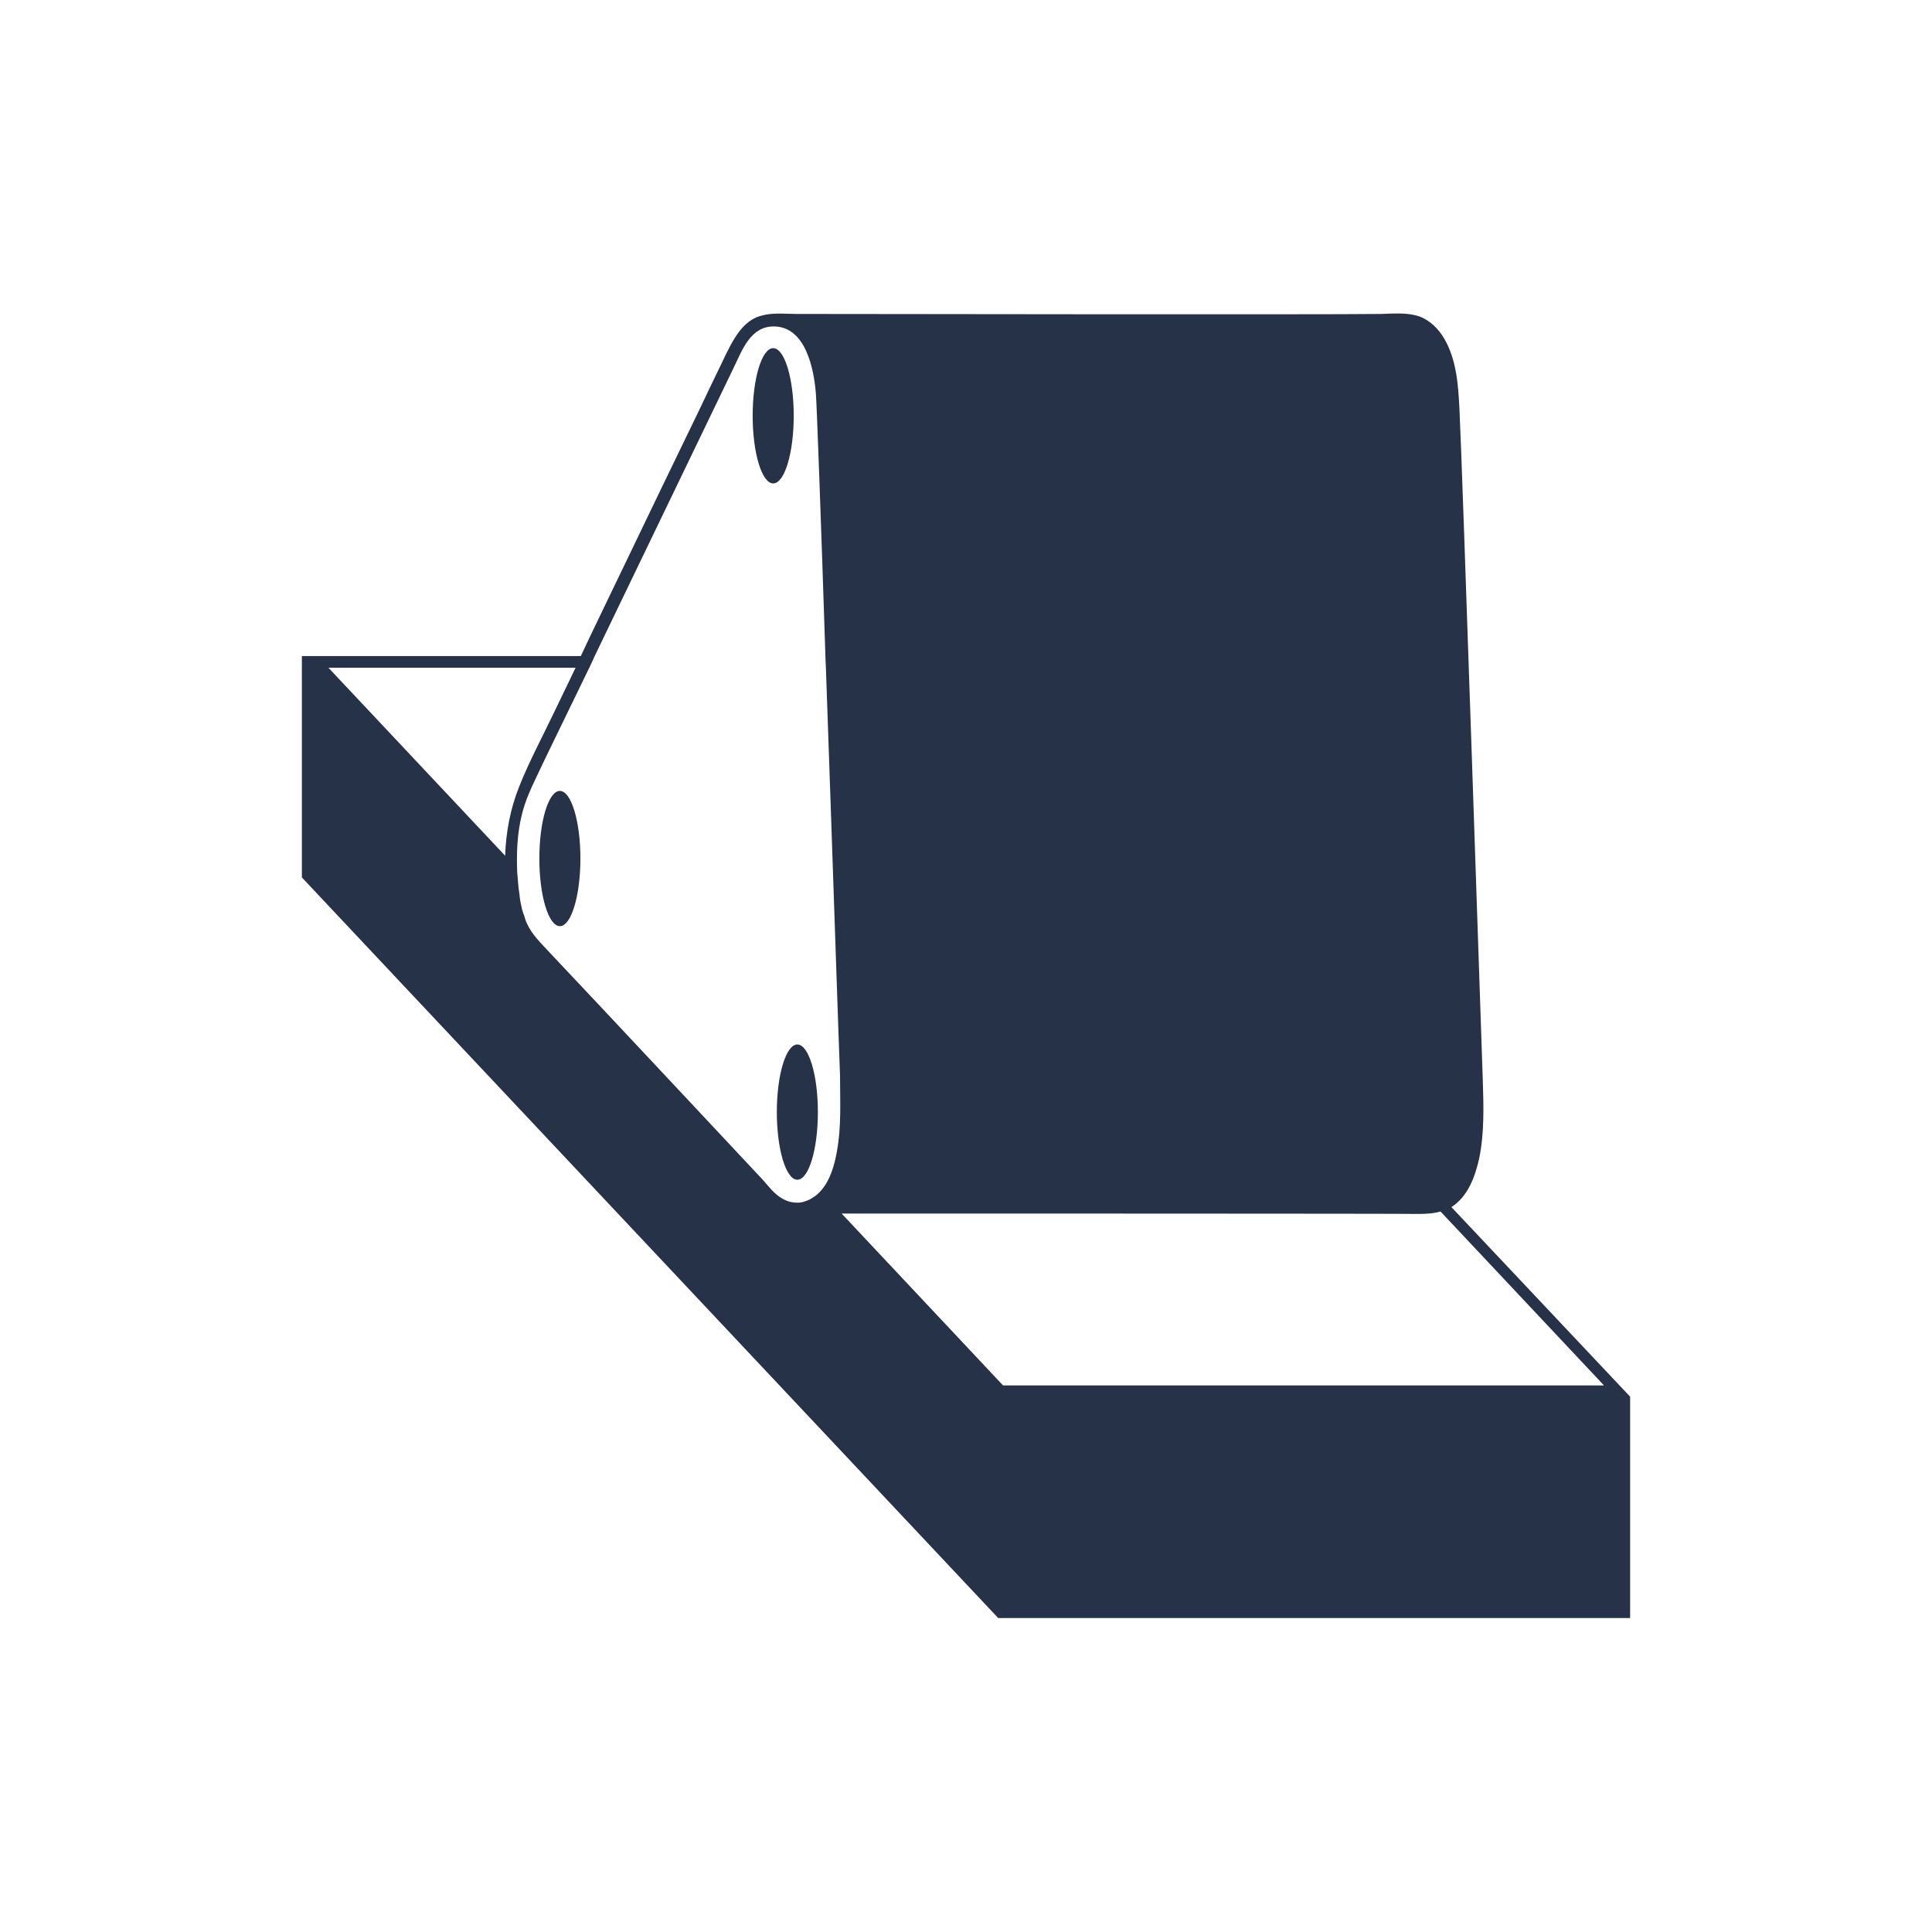 <?xml version="1.0" encoding="utf-8"?>
<!-- Generator: Adobe Illustrator 21.0.2, SVG Export Plug-In . SVG Version: 6.00 Build 0)  -->
<svg version="1.1" id="Livello_1" xmlns="http://www.w3.org/2000/svg" xmlns:xlink="http://www.w3.org/1999/xlink" x="0px" y="0px"
	 viewBox="0 0 480 480" style="enable-background:new 0 0 480 480;" xml:space="preserve">
<style type="text/css">
	.st0{fill:#263247;}
	.st1{fill-rule:evenodd;clip-rule:evenodd;fill:#263247;}
</style>
<g>
	<path class="st0" d="M360.6,299.9c4.1-2.6,5.9-7.6,6.9-12.1c1.3-6.3,1.1-12.9,0.9-19.3c-0.5-13.9-5.1-152.9-5.8-166.8
		c-0.3-6-0.7-12.3-3.8-17.6c-1.4-2.4-3.5-4.5-6.2-5.5c-3-1-6.3-0.7-9.4-0.6c-13.8,0.2-138.4,0-145.3,0c-3,0-6.1-0.4-9,0.5
		c-2.8,0.8-4.8,3-6.3,5.4c-1.7,2.7-2.9,5.6-4.3,8.4c-1.5,3.1-3,6.2-4.5,9.4c-3,6.2-6,12.4-9,18.6c-6,12.5-12.1,25.1-18.1,37.6
		c-0.8,1.7-1.6,3.4-2.4,5.1H75v55l173,184h157v-55L360.6,299.9z M81.6,165.9h61.4c-1.8,3.7-3.5,7.3-5.3,11
		c-2.9,6.1-6.2,12.2-8.7,18.5c-2.2,5.5-3.3,11.3-3.5,17.2L81.6,165.9z M207.9,286.2c-0.6,3.4-1.7,7.2-4.1,9.8
		c-0.1,0.1-0.2,0.2-0.3,0.3c-0.3,0.3-0.6,0.6-0.9,0.8c-0.3,0.2-0.6,0.4-0.9,0.6c-0.2,0.1-0.4,0.2-0.5,0.3c-0.2,0.1-0.3,0.1-0.5,0.2
		c-0.2,0.1-0.3,0.1-0.5,0.2c-0.2,0.1-0.4,0.1-0.6,0.2c-0.1,0-0.3,0.1-0.4,0.1c-0.4,0.1-0.7,0.1-1.1,0.1c-1.3,0-2.5-0.3-3.7-1
		c-2-1.1-3.4-3-4.9-4.7c-1.1-1.2-48.4-51.7-52.9-56.4c-2.1-2.3-4.4-4.4-5.7-7.3c-0.3-0.6-0.5-1.3-0.7-2c-0.1-0.2-0.1-0.3-0.2-0.5
		c-0.2-0.6-0.4-1.3-0.5-1.9c0,0,0-0.1,0-0.1c-0.2-0.7-0.3-1.5-0.4-2.2c0-0.1,0-0.2,0-0.2c-0.1-0.7-0.2-1.5-0.3-2.2c0,0,0,0,0,0
		c-0.1-1.2-0.2-2.4-0.3-3.6c-0.2-4.8,0-9.8,1.2-14.5c0.8-3.2,2.1-6.1,3.5-9c0.9-2,6.4-13.3,13.4-27.7c0.3-0.7,0.7-1.4,1-2.2
		c14.3-29.6,34-70.6,34.9-72.4c2-4.2,4.1-9.8,9.7-9.8c8,0,10,10.6,10.5,16.6c0.2,2.1,1.3,32,2.4,66.1c0,0.8,0.1,1.5,0.1,2.3
		c1.6,45.2,3.3,96.8,3.5,101C208.7,273.3,209.1,279.8,207.9,286.2z M249.2,344.2l-40.1-42.7c2.8,0,5.5,0,8.3,0
		c13.9,0,131.6,0,135,0.1c1.8,0,3.7-0.1,5.5-0.6l40.6,43.2H249.2z"/>
	<ellipse class="st0" cx="198.1" cy="276.3" rx="5.1" ry="16.8"/>
	<ellipse class="st0" cx="139.1" cy="213.3" rx="5.1" ry="16.8"/>
	<ellipse class="st0" cx="192.1" cy="103.3" rx="5.1" ry="16.8"/>
</g>
</svg>
